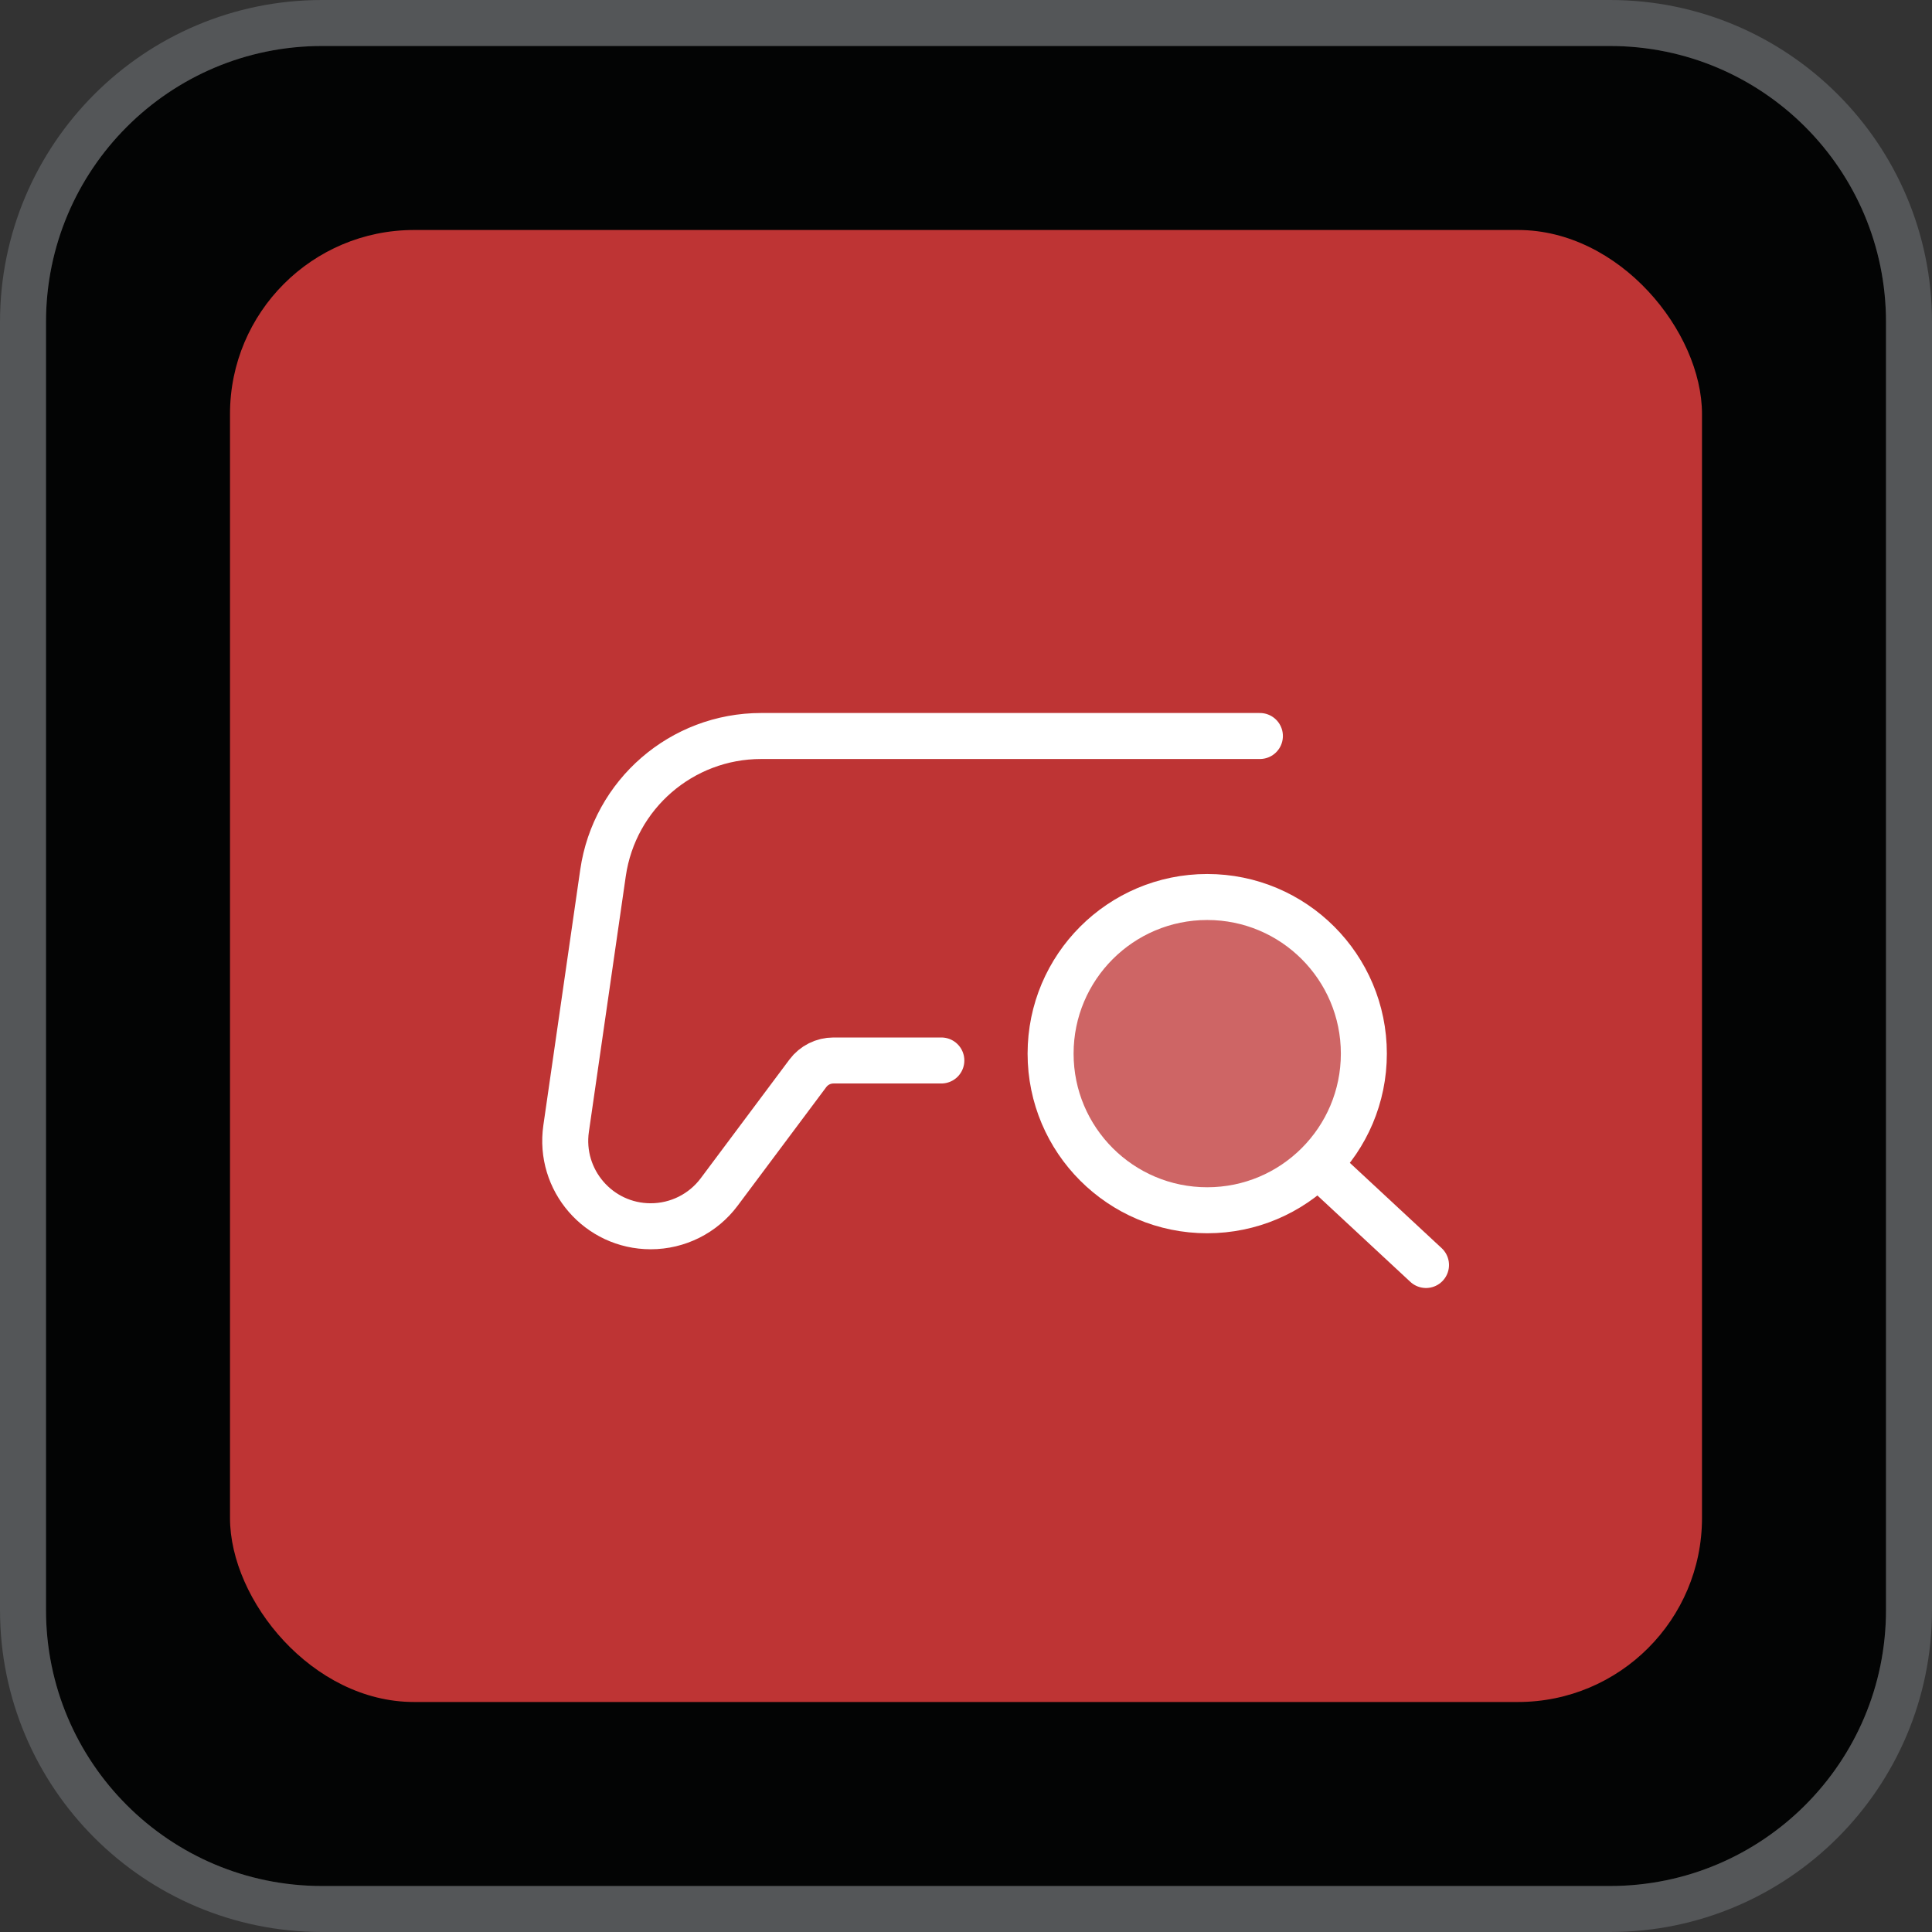 <svg width="42" height="42" viewBox="0 0 42 42" fill="none" xmlns="http://www.w3.org/2000/svg">
<rect x="0" y="0" width="42" height="42" fill="#333333" stroke="none"/>
<path d="M1 7C1 3.686 3.686 1 7 1H35C38.314 1 41 3.686 41 7V35C41 38.314 38.314 41 35 41H7C3.686 41 1 38.314 1 35V7Z" fill="#030404"/>
<path d="M7 0.5C3.41 0.5 0.5 3.41 0.5 7V35C0.5 38.59 3.41 41.5 7 41.5H35C38.59 41.5 41.5 38.59 41.5 35V7C41.5 3.41 38.59 0.5 35 0.5H7Z" stroke="#8E949A" stroke-opacity="0.36"/>
<rect x="5" y="5" width="32" height="32" rx="4" fill="#BE3434"/>
<circle cx="26.244" cy="22.905" r="3.405" fill="white" fill-opacity="0.24" stroke="white"/>
<path d="M28.729 25.39L31 27.5" stroke="white" stroke-linecap="round" stroke-linejoin="round"/>
<path d="M27.389 16H20.464H16.547C14.82 16 13.356 17.268 13.109 18.977L12.307 24.534C12.145 25.655 13.014 26.658 14.146 26.658V26.658C14.733 26.658 15.284 26.382 15.635 25.912L17.562 23.333C17.694 23.157 17.9 23.054 18.119 23.054H20.464" stroke="white" stroke-linecap="round"/>
</svg>
